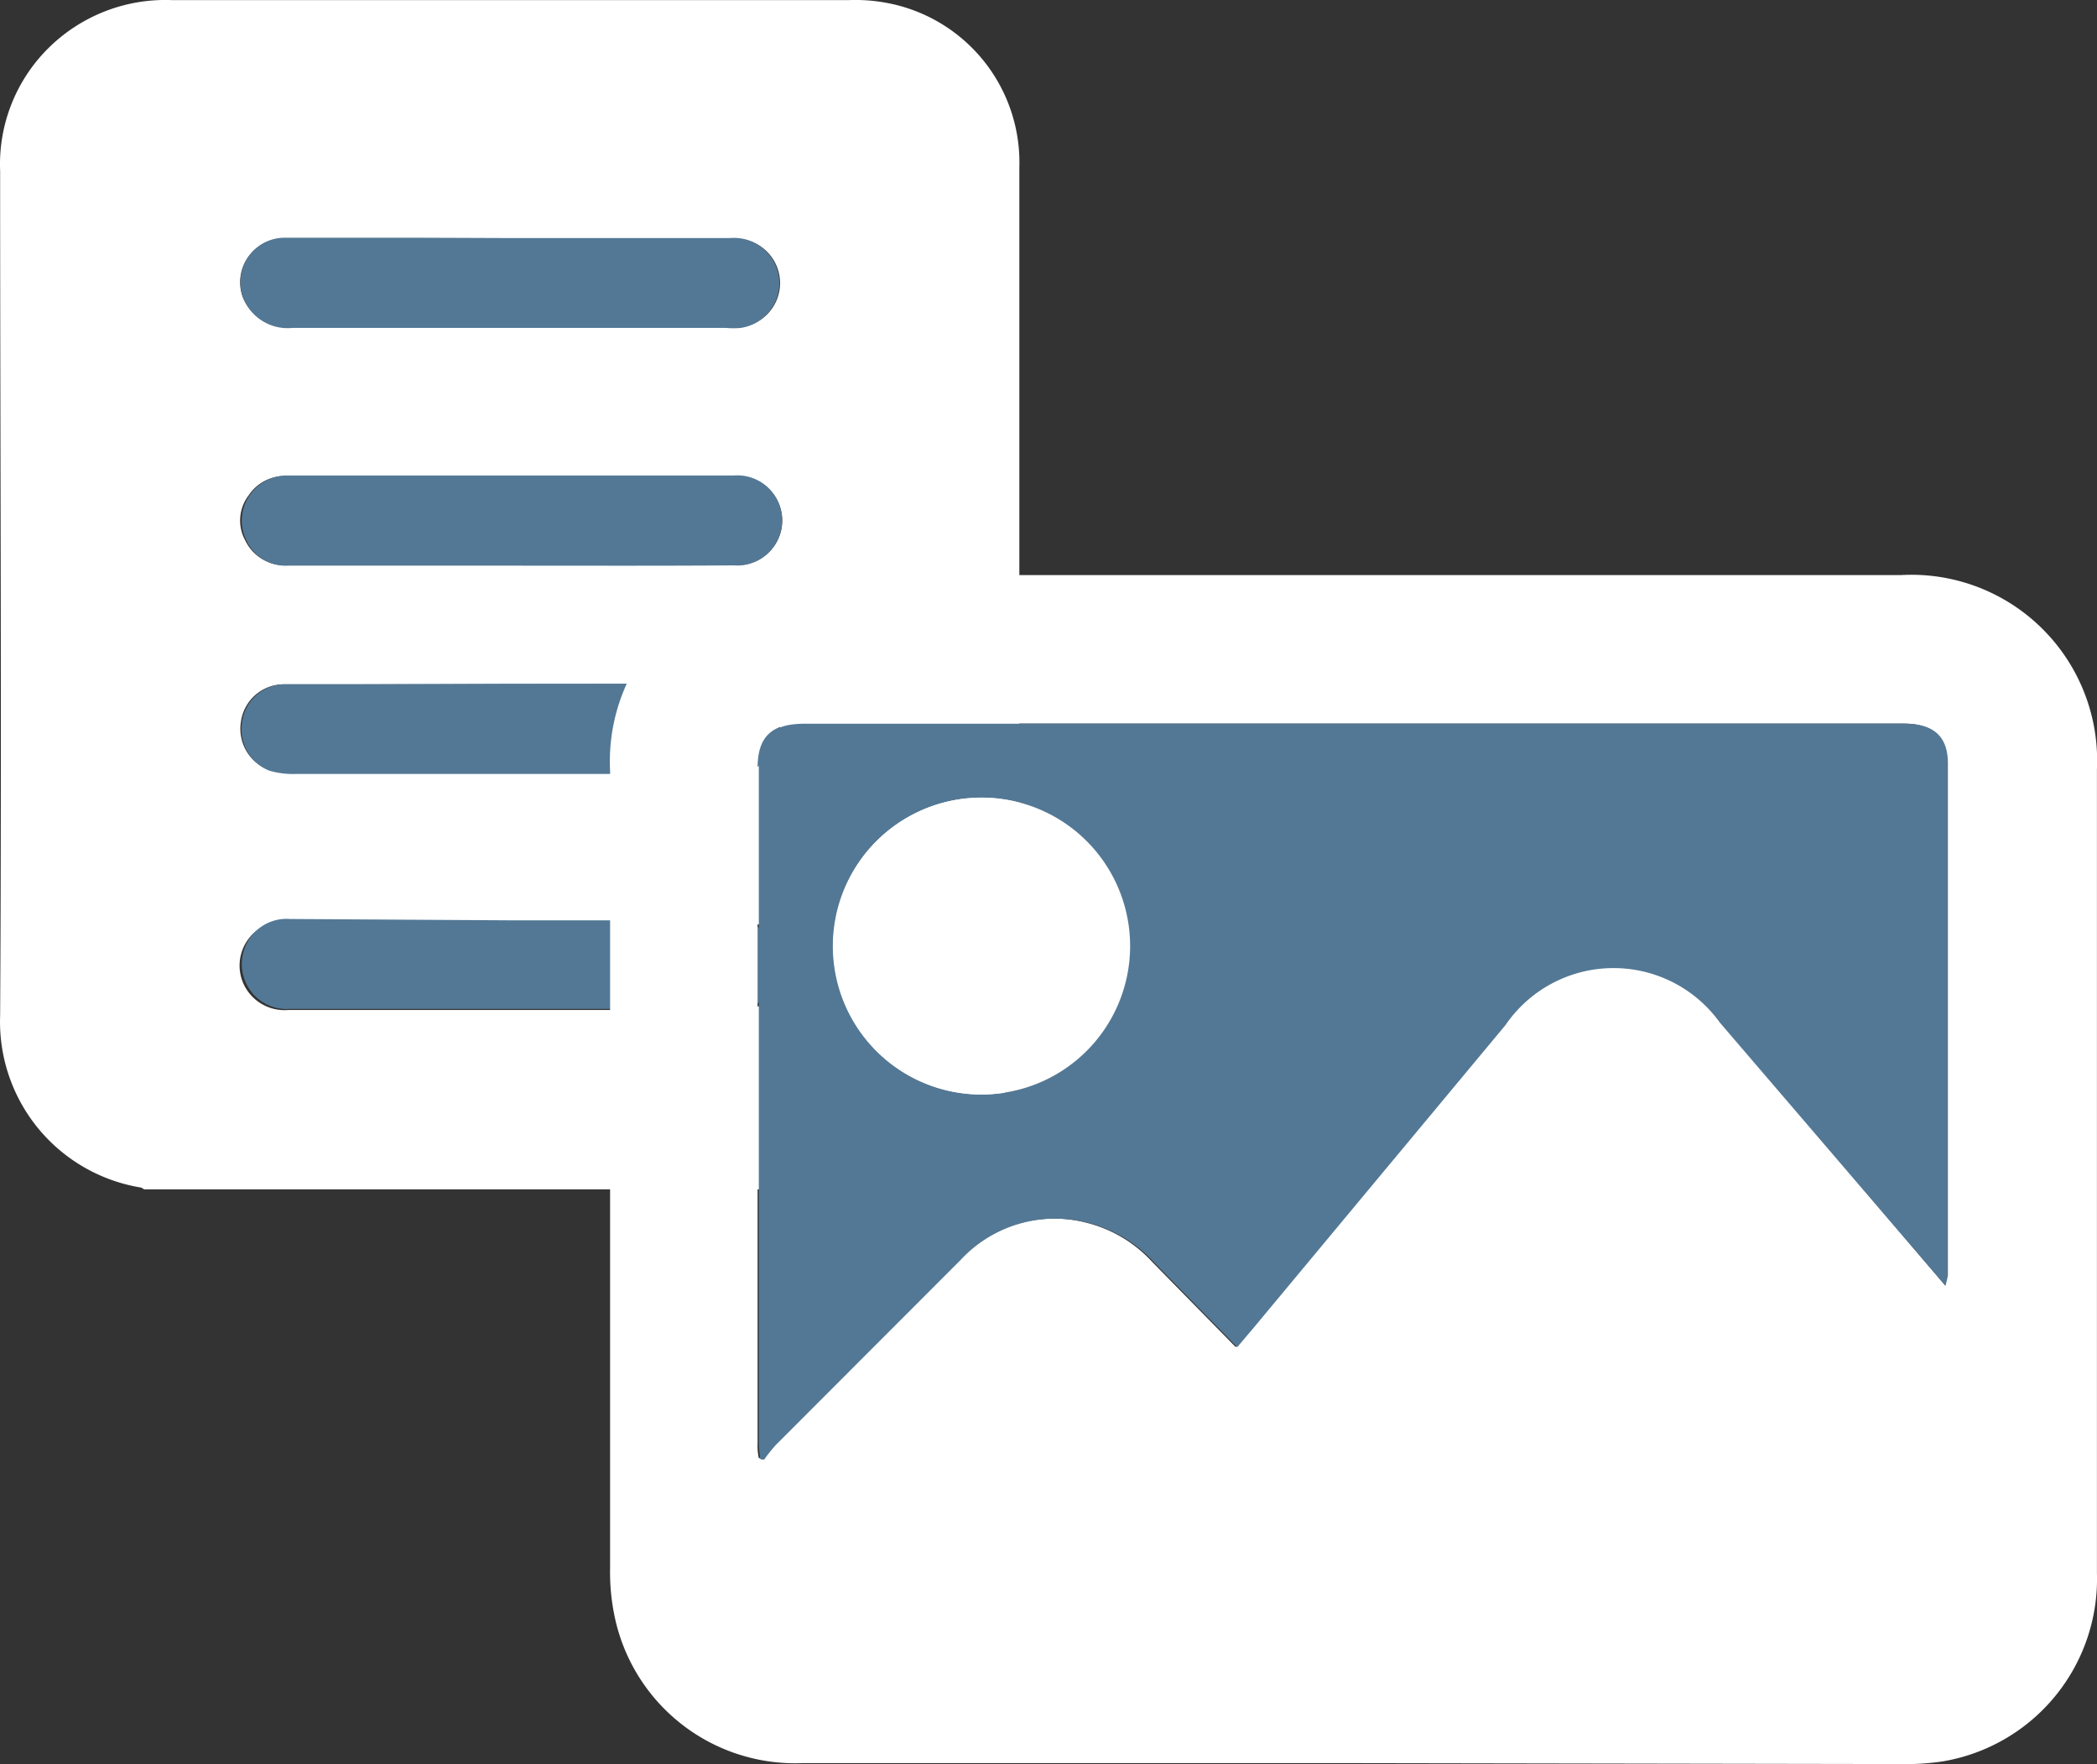 <svg id="icon" xmlns="http://www.w3.org/2000/svg" width="63" height="53" viewBox="0 0 63 53">
  <rect x="0" y="0" width="63" height="53" fill="#333333" stroke="none"/>
  <g id="Layer_1" data-name="Layer 1">
    <path id="Path_3243" data-name="Path 3243" d="M39.634,44.617H17.613s-.074-.057-.106-.057a5.047,5.047,0,0,1-4.218-5.168c.049-8.462,0-16.915,0-25.368a4.912,4.912,0,0,1,1.446-3.689,4.99,4.99,0,0,1,3.712-1.447H38.784a5.106,5.106,0,0,1,1.169.089,4.876,4.876,0,0,1,3.956,4.941v25.62A4.931,4.931,0,0,1,40.027,44.5ZM28.624,16.044H21.839a1.336,1.336,0,0,0-1.09.551,1.314,1.314,0,0,0-.177,1.2,1.439,1.439,0,0,0,1.471.917H35.122a2.471,2.471,0,0,0,.425,0,1.332,1.332,0,1,0-.319-2.645Zm-.041,13.4H21.79a1.3,1.3,0,0,0-1.267,1.128,1.321,1.321,0,0,0,.817,1.436,2.544,2.544,0,0,0,.817.1H35.065a3.113,3.113,0,0,0,.548-.041,1.33,1.33,0,0,0-.327-2.637Zm.049-3.586h6.7a1.352,1.352,0,0,0,1.255-.635,1.33,1.33,0,0,0,0-1.4,1.352,1.352,0,0,0-1.255-.635H21.864a1.294,1.294,0,0,0-1.112.584,1.242,1.242,0,0,0-.1,1.347,1.309,1.309,0,0,0,1.259.746Zm-.049,10.7H21.937a1.352,1.352,0,0,0-1.255.635,1.33,1.33,0,0,0,0,1.4,1.352,1.352,0,0,0,1.255.635H35.253a1.425,1.425,0,0,0,.417,0,1.347,1.347,0,1,0-.36-2.669Z" transform="translate(-13.285 -8.885)" fill="#fff"/>
    <path id="Path_3245" data-name="Path 3245" d="M30.2,17.708h6.594a1.36,1.36,0,0,1,.318,2.7,2.421,2.421,0,0,1-.44,0H23.643a1.432,1.432,0,0,1-1.49-.936,1.348,1.348,0,0,1,.177-1.216,1.323,1.323,0,0,1,1.085-.558h4.071Z" transform="translate(-14.858 -10.556)" fill="#537895"/>
    <path id="Path_3246" data-name="Path 3246" d="M30.163,34.229h6.676a1.347,1.347,0,0,1,.326,2.669,3.052,3.052,0,0,1-.545.041H23.764a2.5,2.5,0,0,1-.814-.1,1.34,1.34,0,0,1-.814-1.453A1.3,1.3,0,0,1,23.4,34.246h2.263Z" transform="translate(-14.865 -13.688)" fill="#537895"/>
    <path id="Path_3247" data-name="Path 3247" d="M30.2,29.219H23.519a1.3,1.3,0,0,1-1.254-.755,1.357,1.357,0,0,1,1.2-1.954H36.911a1.34,1.34,0,0,1,1.25.643,1.365,1.365,0,0,1,0,1.415,1.34,1.34,0,0,1-1.25.643C34.656,29.227,32.426,29.219,30.2,29.219Z" transform="translate(-14.863 -12.225)" fill="#537895"/>
    <path id="Path_3248" data-name="Path 3248" d="M30.165,42.99h6.684a1.347,1.347,0,0,1,.358,2.661,1.4,1.4,0,0,1-.415,0H23.579a1.34,1.34,0,0,1-1.25-.643,1.365,1.365,0,0,1,0-1.415,1.34,1.34,0,0,1,1.25-.643Z" transform="translate(-14.867 -15.341)" fill="#537895"/>
  </g>
  <g id="Layer_1-2" data-name="Layer 1" transform="translate(18.322 17.268)">
    <path id="Path_3251" data-name="Path 3251" d="M35.3,39.048H18.765a5.538,5.538,0,0,1-5.641-4.4,6.465,6.465,0,0,1-.137-1.457V9.23a5.6,5.6,0,0,1,5.881-5.874h32.9a5.579,5.579,0,0,1,5.888,5.833q0,12.058,0,24.15A5.558,5.558,0,0,1,53,39a8.052,8.052,0,0,1-1.374.076ZM53.1,24.7a2.522,2.522,0,0,0,.041-.309V9.017c0-.818-.426-1.2-1.305-1.2H18.792c-.948,0-1.374.392-1.374,1.333V29.443a1.842,1.842,0,0,0,.034.433l.117.055a4.624,4.624,0,0,1,.357-.447l5.544-5.551a3.889,3.889,0,0,1,3.827-1.12A4,4,0,0,1,29.283,24l2.5,2.549.5-.591,7.6-9.11a3.934,3.934,0,0,1,6.444-.076L47.9,18.6Z" transform="translate(-12.98 -3.347)" fill="#fff"/>
    <path id="Path_3252" data-name="Path 3252" d="M55.141,26.741l-5.208-6.073L48.366,18.84a3.934,3.934,0,0,0-6.444.076L34.364,28l-.5.591-2.5-2.549a4,4,0,0,0-1.986-1.189,3.889,3.889,0,0,0-3.827,1.12l-5.544,5.551a4.624,4.624,0,0,0-.357.447l-.124-.027c0-.144-.034-.289-.034-.433V11.193c0-.941.392-1.333,1.374-1.333H53.911c.879,0,1.305.378,1.305,1.2V26.431A2.52,2.52,0,0,1,55.141,26.741ZM26.161,21a4.459,4.459,0,1,0-4.445-4.466A4.459,4.459,0,0,0,26.161,21Z" transform="translate(-15.017 -5.385)" fill="#537895"/>
    <path id="Path_3253" data-name="Path 3253" d="M27.181,22.008a4.459,4.459,0,1,1,4.486-4.418,4.459,4.459,0,0,1-4.486,4.418Z" transform="translate(-16.037 -6.396)" fill="#fff"/>
  </g>
</svg>
